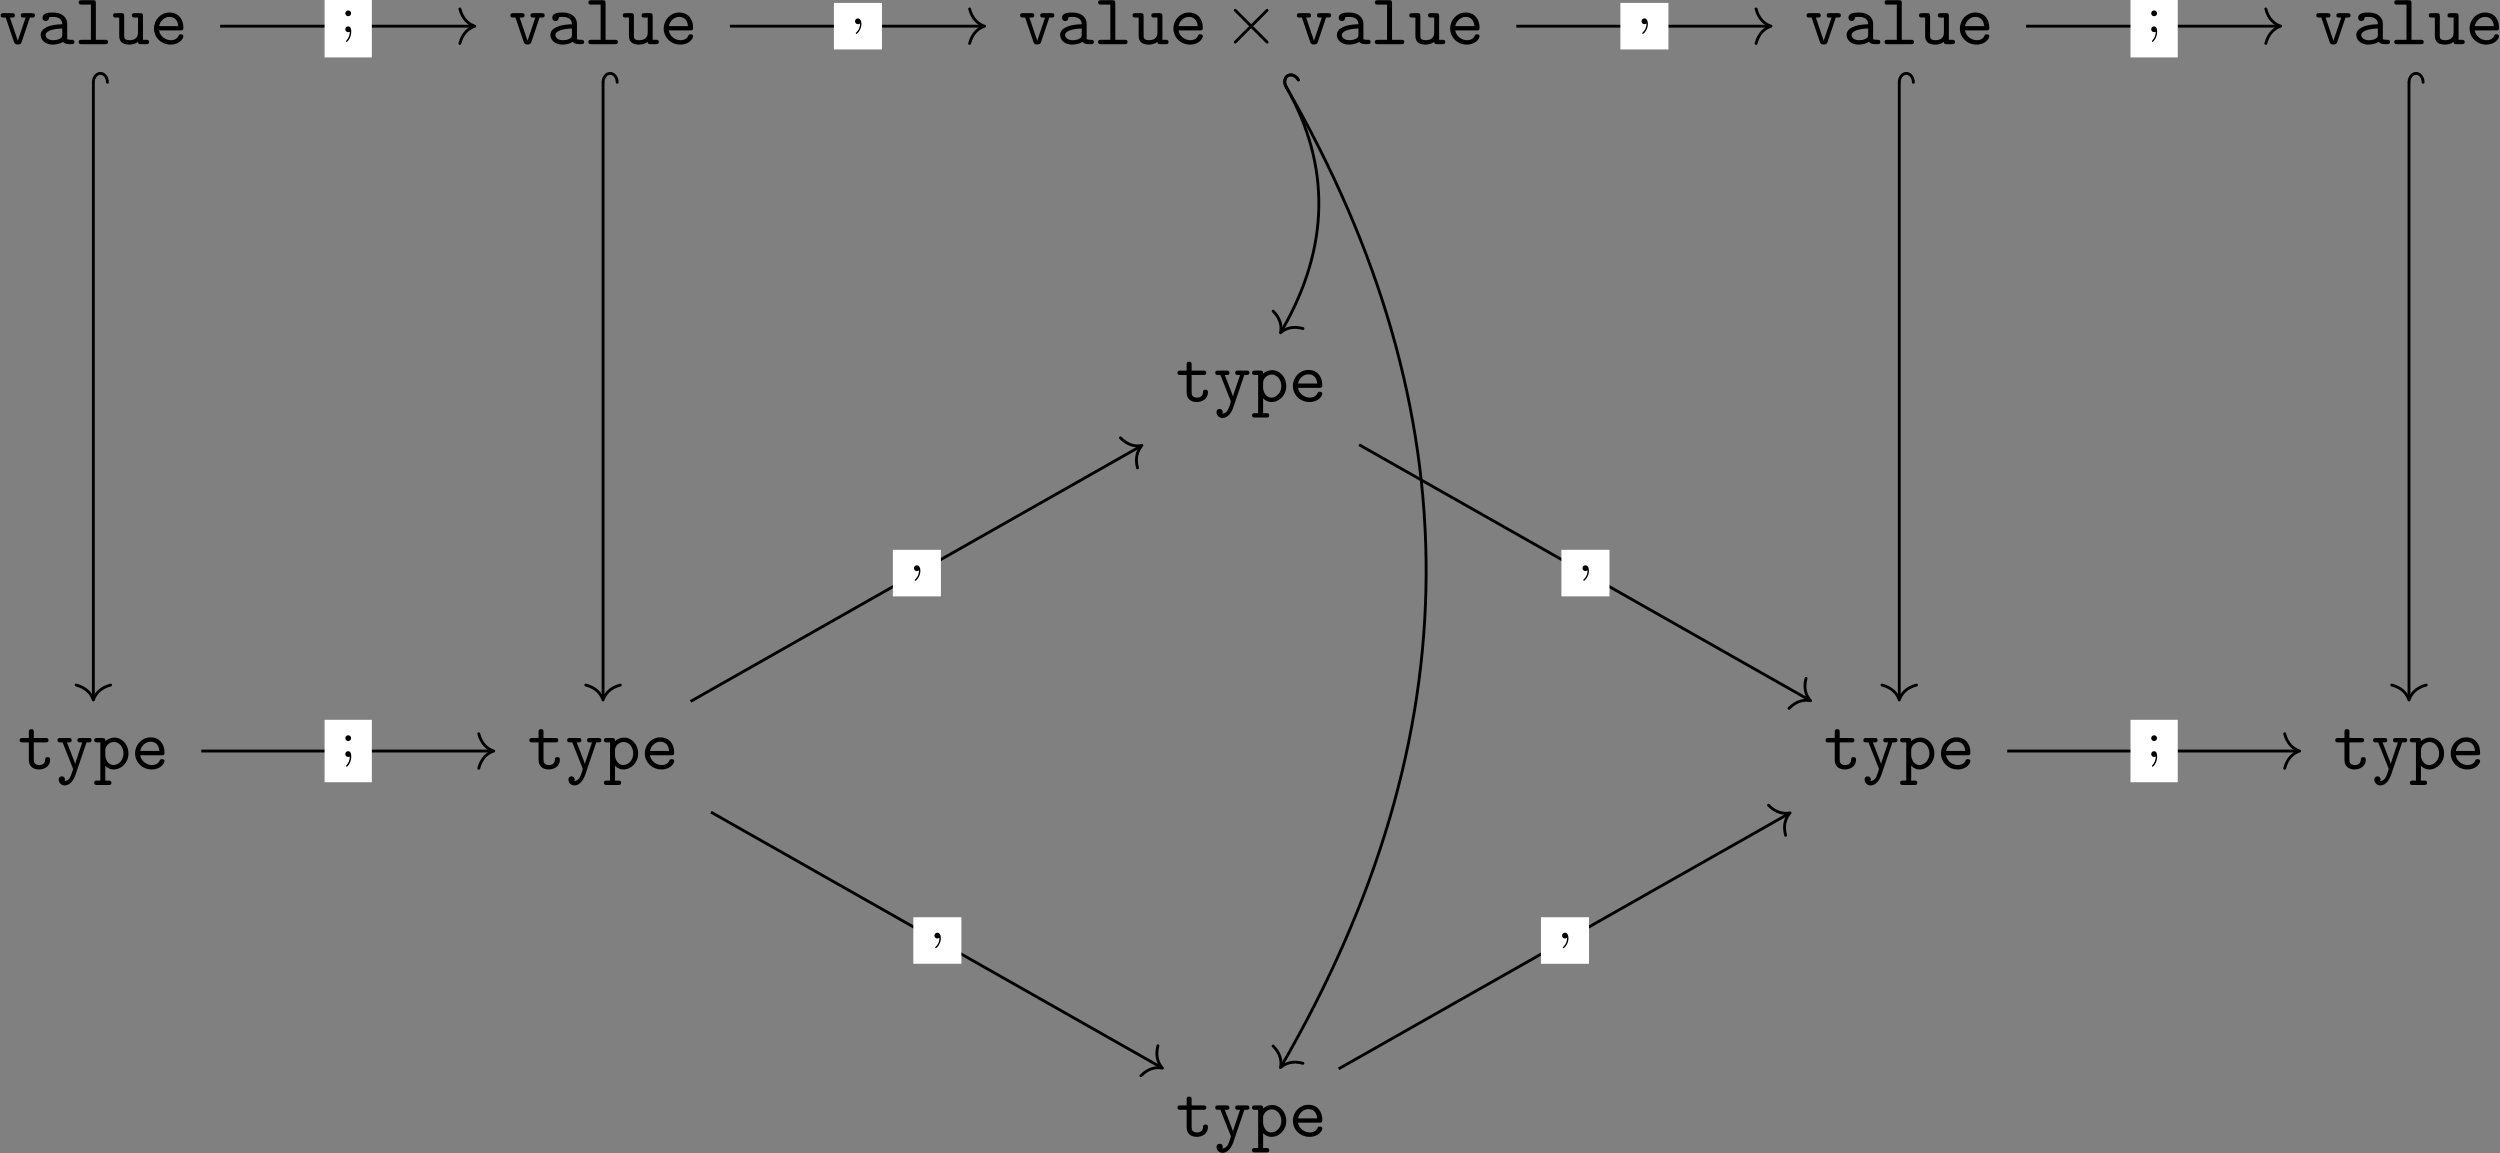 <?xml version="1.0" encoding="UTF-8"?>
<svg xmlns="http://www.w3.org/2000/svg" xmlns:xlink="http://www.w3.org/1999/xlink" width="2493pt" height="1150pt" viewBox="0 0 2493 1150" version="1.1"><rect x="0" y="0" width="2493" height="1150" fill="#808080" stroke="none"/><!--latexit:AAAMKHja1VZrbCPVFb7XA+yuw66d3QWWhYVh4w3QZHcdr5PYWWj3Tia2J4ntOH47
Duk8rscTz4t5xJmkkeYHQv0BQpUqobYSLUGVSoVoQaVPqT+qvoQqVHa3L6Gqoj/K
j/YX/yqkqtd2gF02tKWiVXtGlu+5955zvvOdM3euYKqK7USjV2GAuunmWw4Ea5EN
bNmKodcjvCW2FaKVIo5h1iKGsI5Fxz4K4ONfWQuHcsUF7GEJ7W16/eChkmUYjg+/
Eb5v6NYzo/c/8OAnxsbPnjs/efGhS+z8QmG5sfIIj1vrmum45YjuquqVw0dC4ZOR
aq54roM9u0H+94JUIqLK2/bzw0ePHb/t9jtO3OkHfMq/yb/Zv8U/4B/0D/nB5++6
+9Q999L3nR7xh/xb/SN+yB/2T/p3+af8e3y6JvA2VhUdl0VDNaySZki47CiOimum
hXlNUPGqxsu60lJE3iHpliTewSQtgRc7smW4ujTbM2zYhmuJuIQ3nRGwJ1eiE6HY
hXg5V1xOM81csb+xaPIiTkVp8oAw9A9fnppOJBuDNHRew7XBENvVPYPdxEwtV8z3
8w0HLoce/uSn6oQA27EUXfbDS8QBYvo8Z12HJ3iL/ZXn0GzPbqBcmQul0hnuPZ2A
QQ4ZCa6Dbf+of6d/bC38p6ZkiK6GdaePYGXSdFa3ectRRBXvBJuujQn0Di/jFTLs
QbVXt/uk7dBnyIxEtwyL/HSH7s9ea7HNa7btaQLZqfFO2/7gWm9yv7UV12klVrcV
3SRAdXEQqOWqtGPQjmdiWlIsQovqkQEvWgrBSott3uJFhzTndVEcpbN1VpR2gr1m
WswtPZv1jz+b92/zT1RyxRRBfbVYKocq1Vqd6EVlCxOyWimVl22i50i2I5ceGJQ1
HPZv9++oZA2dFw3CfnN1z8Nuc4aoa58m7LKK2GsW3vJ213qTgrgWPnoN6dKgDrvS
zL7zI5eYQazLcqit9PreUQgC9CPtLe9n7Of8u4nLjkrCsqQZdzszvU7TL8RTEzR5
gH+4V+9HM5x/b7+ywwdmztBtxzHtmfPnezyI0jlPEdsur9ttrJ+T8PmRXJyTJTkp
z8umvKWgGhIqiOnqSJVT3mZ2voEYmTGYNKpV5hErMixKd1NivVNAEqtn6ovZDEol
CnLU7XiTiXYqX7DKU6WK68UTYyjOL2XqCYbTqoteejFntBHS5qrzqOGUDYvLRteL
0S7bWKx6grmsF9fbomBPm1Z1bt0qeouT5ZJhaHrOS5xl22IXsYkax/GJdaaA8kJ3
eQGhhszk59BsrJguyHmG4Wx5zk3wFsfPbnZNhGyVMavmcoXbWK9MKIjNZutpbcHy
nOlKNJlR2KRab7NOpRxdX9rcFBlGKM/OCknEpLNcF81qqZipVOpuAVXznDiRTCnZ
6SWxMIfYqpJwuHgsnSzHYhfq7oXY1pac9LrLRaykH82n8PREVt8ca20tLESZqWhB
L2ilqtZNF6poKs8sWKjK1cYUxMc4ZGWUuFxUaghluumalWJTXC2FNtlohxGyaHqp
UUfx6HJqg51s1aZmMySnYFPAsqJvD2q5s0LeN1fTadLsD6u8JeNxy+j2tbYr49Vg
03G2N3jVxTt0k7fI2ookjdNtw+isvjthjdOnL56mJWyTt8jste4qPUrfaNjbtz2+
84GdN3i9Tq7302tk+yN7HjgepwWsS7SKW841Qfdb/DDsF/8Z8v0Mr2GrGaT/PRml
Px4Z4Oudfe/nJe1L3ccno/8ZQ0LmjbnsU6N/jQT3H/XPh1A0Sv/3ZT/sHznpfcn8
H+xM9/+yM4NNcpC8e7iSL+1Gdy187L3r1fuf9uc21mbAQTAMToIIeBDEwDTgwCIo
gCLogh3wGHgCPA2eAV8DXwcvgBfBN8HL4Fvg2+C74Pvgx+Cn4OfgVfAL8Br4JbgM
roJfg9+CN8Fb4C/gbfAOPASPQBqOwTi8CBHMwTKswjp8BCrQgltwBz4OPwufhE/D
L8Avwi/Dl+Ar8IfwJ/A1+Ab8PfwDfDPwauD1wJXArwK/Cfwu8Ebgj4E/B94OvEMF
qCHqMBWihqkT1CkqQt1PjVNJ6iEKURWqTulUl/oM9Rj1JPUU9XnqS9Qz1FepF6gX
qVeo71Dfo34Q/Gvwb0PHB9eSANy74m6C62ToxN8BKDFvig==-->
<defs>
<g>
<symbol overflow="visible" id="glyph0-0">
<path style="stroke:none;" d=""/>
</symbol>
<symbol overflow="visible" id="glyph0-1">
<path style="stroke:none;" d="M 30.844 -26.547 L 33 -26.547 C 34.078 -26.547 35.875 -26.547 35.875 -28.688 C 35.875 -30.922 34.141 -30.922 33 -30.922 L 24.609 -30.922 C 23.531 -30.922 21.734 -30.922 21.734 -28.766 C 21.734 -26.547 23.453 -26.547 24.609 -26.547 L 26.609 -26.547 L 18.797 -3.438 L 10.969 -26.547 L 12.984 -26.547 C 14.062 -26.547 15.859 -26.547 15.859 -28.688 C 15.859 -30.922 14.125 -30.922 12.984 -30.922 L 4.594 -30.922 C 3.438 -30.922 1.719 -30.922 1.719 -28.688 C 1.719 -26.547 3.516 -26.547 4.594 -26.547 L 6.75 -26.547 L 15 -2.156 C 15.859 0.281 17.281 0.281 18.797 0.281 C 20.156 0.281 21.812 0.281 22.594 -2.078 Z M 30.844 -26.547 "/>
</symbol>
<symbol overflow="visible" id="glyph0-2">
<path style="stroke:none;" d="M 26.25 -2.297 C 27.828 -0.078 31.281 0 34 0 C 36.016 0 37.594 0 37.594 -2.219 C 37.594 -4.375 35.797 -4.375 34.719 -4.375 C 31.703 -4.375 30.984 -4.734 30.422 -4.953 L 30.422 -20.438 C 30.422 -25.531 26.547 -31.562 16.219 -31.562 C 13.125 -31.562 5.812 -31.562 5.812 -26.328 C 5.812 -24.172 7.312 -23.031 9.031 -23.031 C 10.109 -23.031 12.125 -23.672 12.188 -26.328 C 12.188 -26.906 12.266 -26.969 13.703 -27.109 C 14.703 -27.188 15.641 -27.188 16.281 -27.188 C 21.734 -27.188 25.469 -24.969 25.469 -19.875 C 12.766 -19.656 3.953 -16.062 3.953 -9.188 C 3.953 -4.234 8.469 0.438 15.781 0.438 C 18.438 0.438 22.891 -0.078 26.25 -2.297 Z M 25.469 -15.641 L 25.469 -9.609 C 25.469 -7.969 25.469 -6.453 22.672 -5.172 C 20.078 -3.953 16.859 -3.953 16.281 -3.953 C 11.844 -3.953 8.891 -6.391 8.891 -9.188 C 8.891 -12.703 15.062 -15.344 25.469 -15.641 Z M 25.469 -15.641 "/>
</symbol>
<symbol overflow="visible" id="glyph0-3">
<path style="stroke:none;" d="M 21.312 -40.891 C 21.312 -43.109 20.875 -43.828 18.438 -43.828 L 7.109 -43.828 C 5.953 -43.828 4.156 -43.828 4.156 -41.609 C 4.156 -39.453 6.031 -39.453 7.031 -39.453 L 16.359 -39.453 L 16.359 -4.375 L 7.109 -4.375 C 5.953 -4.375 4.156 -4.375 4.156 -2.156 C 4.156 0 6.031 0 7.031 0 L 30.625 0 C 31.703 0 33.5 0 33.5 -2.156 C 33.5 -4.375 31.781 -4.375 30.625 -4.375 L 21.312 -4.375 Z M 21.312 -40.891 "/>
</symbol>
<symbol overflow="visible" id="glyph0-4">
<path style="stroke:none;" d="M 25.688 -2.297 C 25.75 0 27.266 0 28.547 0 L 33.781 0 C 34.938 0 36.734 0 36.734 -2.219 C 36.734 -4.375 34.859 -4.375 33.859 -4.375 L 30.625 -4.375 L 30.625 -27.969 C 30.625 -30.203 30.203 -30.922 27.766 -30.922 L 22.531 -30.922 C 21.375 -30.922 19.578 -30.922 19.578 -28.688 C 19.578 -26.547 21.453 -26.547 22.453 -26.547 L 25.688 -26.547 L 25.688 -11.266 C 25.688 -4.812 19.875 -3.953 17.578 -3.953 C 11.906 -3.953 11.906 -6.312 11.906 -8.609 L 11.906 -27.969 C 11.906 -30.203 11.484 -30.922 9.031 -30.922 L 3.797 -30.922 C 2.656 -30.922 0.859 -30.922 0.859 -28.688 C 0.859 -26.547 2.719 -26.547 3.734 -26.547 L 6.953 -26.547 L 6.953 -8.172 C 6.953 -1.297 11.906 0.438 17.141 0.438 C 20.078 0.438 23.031 -0.281 25.688 -2.297 Z M 25.688 -2.297 "/>
</symbol>
<symbol overflow="visible" id="glyph0-5">
<path style="stroke:none;" d="M 30.422 -13.703 C 31.922 -13.703 33.281 -13.703 33.281 -16.359 C 33.281 -24.531 28.688 -31.562 19.375 -31.562 C 10.828 -31.562 3.953 -24.391 3.953 -15.562 C 3.953 -6.812 11.188 0.438 20.438 0.438 C 29.906 0.438 33.281 -6.031 33.281 -7.812 C 33.281 -9.828 31.203 -9.828 30.781 -9.828 C 29.484 -9.828 28.906 -9.609 28.406 -8.25 C 26.828 -4.594 22.953 -3.953 20.953 -3.953 C 15.562 -3.953 10.188 -7.531 9.031 -13.703 Z M 9.109 -18 C 10.109 -23.234 14.344 -27.188 19.375 -27.188 C 23.094 -27.188 27.547 -25.391 28.188 -18 Z M 9.109 -18 "/>
</symbol>
<symbol overflow="visible" id="glyph0-6">
<path style="stroke:none;" d="M 15.922 -26.547 L 27.688 -26.547 C 28.766 -26.547 30.562 -26.547 30.562 -28.688 C 30.562 -30.922 28.844 -30.922 27.688 -30.922 L 15.922 -30.922 L 15.922 -36.797 C 15.922 -38.156 15.922 -39.734 13.484 -39.734 C 10.969 -39.734 10.969 -38.234 10.969 -36.797 L 10.969 -30.922 L 4.734 -30.922 C 3.594 -30.922 1.797 -30.922 1.797 -28.688 C 1.797 -26.547 3.594 -26.547 4.656 -26.547 L 10.969 -26.547 L 10.969 -9.031 C 10.969 -2.156 15.859 0.438 21.094 0.438 C 26.391 0.438 32.203 -2.656 32.203 -9.031 C 32.203 -10.328 32.203 -11.844 29.703 -11.844 C 27.328 -11.844 27.266 -10.328 27.266 -9.109 C 27.188 -4.656 23.094 -3.953 21.453 -3.953 C 15.922 -3.953 15.922 -7.672 15.922 -9.469 Z M 15.922 -26.547 "/>
</symbol>
<symbol overflow="visible" id="glyph0-7">
<path style="stroke:none;" d="M 30.844 -26.547 L 33 -26.547 C 34.078 -26.547 35.875 -26.547 35.875 -28.688 C 35.875 -30.922 34.141 -30.922 33 -30.922 L 24.609 -30.922 C 23.531 -30.922 21.734 -30.922 21.734 -28.766 C 21.734 -26.547 23.453 -26.547 24.609 -26.547 L 26.609 -26.547 L 21.453 -11.266 C 20.516 -8.609 20.078 -7.312 19.578 -5.094 L 19.516 -5.094 C 19.156 -6.453 18.5 -7.969 18 -9.328 L 11.328 -26.547 L 13.125 -26.547 C 14.203 -26.547 16 -26.547 16 -28.688 C 16 -30.922 14.281 -30.922 13.125 -30.922 L 4.734 -30.922 C 3.594 -30.922 1.859 -30.922 1.859 -28.688 C 1.859 -26.547 3.656 -26.547 4.734 -26.547 L 6.953 -26.547 L 17.141 -0.938 C 17.438 -0.219 17.438 -0.078 17.438 0 C 17.438 0.141 15.641 6.031 14.703 7.812 C 12.625 11.766 10.047 11.906 8.969 11.984 C 8.969 11.906 9.328 11.328 9.328 10.406 C 9.328 8.609 8.031 7.312 6.234 7.312 C 4.297 7.312 3.078 8.609 3.078 10.469 C 3.078 13.484 5.531 16.359 9.031 16.359 C 16.219 16.359 19.438 6.891 19.734 6.094 Z M 30.844 -26.547 "/>
</symbol>
<symbol overflow="visible" id="glyph0-8">
<path style="stroke:none;" d="M 11.906 -18.938 C 11.906 -23.172 16.062 -26.969 20.594 -26.969 C 25.891 -26.969 30.062 -21.734 30.062 -15.5 C 30.062 -8.609 25.031 -3.953 20.016 -3.953 C 14.422 -3.953 11.906 -10.266 11.906 -13.703 Z M 11.906 -3.234 C 14.844 -0.219 17.938 0.438 20.234 0.438 C 28.047 0.438 35 -6.391 35 -15.5 C 35 -24.312 28.625 -31.344 21.016 -31.344 C 17.578 -31.344 14.344 -30.062 11.906 -27.828 C 11.906 -29.906 11.766 -30.922 9.031 -30.922 L 3.797 -30.922 C 2.656 -30.922 0.859 -30.922 0.859 -28.688 C 0.859 -26.547 2.719 -26.547 3.734 -26.547 L 6.953 -26.547 L 6.953 11.547 L 3.797 11.547 C 2.656 11.547 0.859 11.547 0.859 13.766 C 0.859 15.922 2.719 15.922 3.734 15.922 L 15.141 15.922 C 16.141 15.922 18 15.922 18 13.766 C 18 11.547 16.219 11.547 15.062 11.547 L 11.906 11.547 Z M 11.906 -3.234 "/>
</symbol>
<symbol overflow="visible" id="glyph1-0">
<path style="stroke:none;" d=""/>
</symbol>
<symbol overflow="visible" id="glyph1-1">
<path style="stroke:none;" d="M 27.906 -19.938 L 13.562 -34.219 C 12.703 -35.078 12.547 -35.219 11.984 -35.219 C 11.266 -35.219 10.547 -34.578 10.547 -33.781 C 10.547 -33.281 10.688 -33.141 11.484 -32.359 L 25.828 -17.938 L 11.484 -3.516 C 10.688 -2.719 10.547 -2.578 10.547 -2.078 C 10.547 -1.297 11.266 -0.641 11.984 -0.641 C 12.547 -0.641 12.703 -0.797 13.562 -1.656 L 27.828 -15.922 L 42.688 -1.078 C 42.828 -1 43.328 -0.641 43.766 -0.641 C 44.625 -0.641 45.188 -1.297 45.188 -2.078 C 45.188 -2.219 45.188 -2.516 44.984 -2.875 C 44.906 -3.016 33.5 -14.281 29.906 -17.938 L 43.047 -31.062 C 43.406 -31.484 44.469 -32.422 44.828 -32.859 C 44.906 -33 45.188 -33.281 45.188 -33.781 C 45.188 -34.578 44.625 -35.219 43.766 -35.219 C 43.188 -35.219 42.891 -34.938 42.109 -34.141 Z M 27.906 -19.938 "/>
</symbol>
<symbol overflow="visible" id="glyph2-0">
<path style="stroke:none;" d=""/>
</symbol>
<symbol overflow="visible" id="glyph2-1">
<path style="stroke:none;" d="M 11 -18.734 C 11 -20.484 9.594 -21.641 8.141 -21.641 C 6.375 -21.641 5.219 -20.234 5.219 -18.781 C 5.219 -17.031 6.625 -15.875 8.078 -15.875 C 9.844 -15.875 11 -17.281 11 -18.734 Z M 9.75 -0.453 C 9.688 3.109 8.484 5.922 6.281 8.391 C 5.969 8.688 5.922 8.781 5.922 8.984 C 5.922 9.297 6.281 9.75 6.625 9.75 C 7.281 9.75 11.156 5.672 11.156 -0.406 C 11.156 -2.109 10.891 -5.781 8.078 -5.781 C 6.172 -5.781 5.219 -4.266 5.219 -2.906 C 5.219 -1.5 6.125 0 8.141 0 C 8.984 0 9.547 -0.344 9.75 -0.453 Z M 9.75 -0.453 "/>
</symbol>
<symbol overflow="visible" id="glyph3-0">
<path style="stroke:none;" d=""/>
</symbol>
<symbol overflow="visible" id="glyph3-1">
<path style="stroke:none;" d="M 10.594 -0.797 C 10.594 1.953 10.094 5.172 6.672 8.391 C 6.484 8.594 6.328 8.734 6.328 8.984 C 6.328 9.344 6.734 9.688 7.031 9.688 C 7.734 9.688 12 5.672 12 -0.297 C 12 -3.422 10.797 -5.781 8.484 -5.781 C 6.828 -5.781 5.625 -4.469 5.625 -2.906 C 5.625 -1.312 6.781 0 8.531 0 C 9.75 0 10.547 -0.797 10.594 -0.797 Z M 10.594 -0.797 "/>
</symbol>
</g>
</defs>
<g id="surface1">
<g style="fill:rgb(0%,0%,0%);fill-opacity:1;">
  <use xlink:href="#glyph0-1" x="-1.042" y="44.049"/>
  <use xlink:href="#glyph0-2" x="36.617" y="44.049"/>
  <use xlink:href="#glyph0-3" x="74.276" y="44.049"/>
  <use xlink:href="#glyph0-4" x="111.934" y="44.049"/>
  <use xlink:href="#glyph0-5" x="149.593" y="44.049"/>
</g>
<g style="fill:rgb(0%,0%,0%);fill-opacity:1;">
  <use xlink:href="#glyph0-1" x="507.25" y="44.049"/>
  <use xlink:href="#glyph0-2" x="544.908" y="44.049"/>
  <use xlink:href="#glyph0-3" x="582.567" y="44.049"/>
  <use xlink:href="#glyph0-4" x="620.225" y="44.049"/>
  <use xlink:href="#glyph0-5" x="657.884" y="44.049"/>
</g>
<g style="fill:rgb(0%,0%,0%);fill-opacity:1;">
  <use xlink:href="#glyph0-1" x="1015.541" y="44.049"/>
  <use xlink:href="#glyph0-2" x="1053.199" y="44.049"/>
  <use xlink:href="#glyph0-3" x="1090.858" y="44.049"/>
  <use xlink:href="#glyph0-4" x="1128.517" y="44.049"/>
  <use xlink:href="#glyph0-5" x="1166.175" y="44.049"/>
</g>
<g style="fill:rgb(0%,0%,0%);fill-opacity:1;">
  <use xlink:href="#glyph1-1" x="1219.776" y="44.049"/>
</g>
<g style="fill:rgb(0%,0%,0%);fill-opacity:1;">
  <use xlink:href="#glyph0-1" x="1291.502" y="44.049"/>
  <use xlink:href="#glyph0-2" x="1329.161" y="44.049"/>
  <use xlink:href="#glyph0-3" x="1366.82" y="44.049"/>
  <use xlink:href="#glyph0-4" x="1404.478" y="44.049"/>
  <use xlink:href="#glyph0-5" x="1442.137" y="44.049"/>
</g>
<g style="fill:rgb(0%,0%,0%);fill-opacity:1;">
  <use xlink:href="#glyph0-1" x="1799.801" y="44.049"/>
  <use xlink:href="#glyph0-2" x="1837.459" y="44.049"/>
  <use xlink:href="#glyph0-3" x="1875.118" y="44.049"/>
  <use xlink:href="#glyph0-4" x="1912.777" y="44.049"/>
  <use xlink:href="#glyph0-5" x="1950.435" y="44.049"/>
</g>
<g style="fill:rgb(0%,0%,0%);fill-opacity:1;">
  <use xlink:href="#glyph0-1" x="2308.092" y="44.049"/>
  <use xlink:href="#glyph0-2" x="2345.751" y="44.049"/>
  <use xlink:href="#glyph0-3" x="2383.409" y="44.049"/>
  <use xlink:href="#glyph0-4" x="2421.068" y="44.049"/>
  <use xlink:href="#glyph0-5" x="2458.727" y="44.049"/>
</g>
<g style="fill:rgb(0%,0%,0%);fill-opacity:1;">
  <use xlink:href="#glyph0-6" x="1172.35" y="400.471"/>
  <use xlink:href="#glyph0-7" x="1210.008" y="400.471"/>
  <use xlink:href="#glyph0-8" x="1247.667" y="400.471"/>
  <use xlink:href="#glyph0-5" x="1285.325" y="400.471"/>
</g>
<g style="fill:rgb(0%,0%,0%);fill-opacity:1;">
  <use xlink:href="#glyph0-6" x="17.786" y="766.857"/>
  <use xlink:href="#glyph0-7" x="55.445" y="766.857"/>
  <use xlink:href="#glyph0-8" x="93.104" y="766.857"/>
  <use xlink:href="#glyph0-5" x="130.762" y="766.857"/>
</g>
<g style="fill:rgb(0%,0%,0%);fill-opacity:1;">
  <use xlink:href="#glyph0-6" x="526.078" y="766.857"/>
  <use xlink:href="#glyph0-7" x="563.736" y="766.857"/>
  <use xlink:href="#glyph0-8" x="601.395" y="766.857"/>
  <use xlink:href="#glyph0-5" x="639.053" y="766.857"/>
</g>
<g style="fill:rgb(0%,0%,0%);fill-opacity:1;">
  <use xlink:href="#glyph0-6" x="1818.629" y="766.857"/>
  <use xlink:href="#glyph0-7" x="1856.287" y="766.857"/>
  <use xlink:href="#glyph0-8" x="1893.946" y="766.857"/>
  <use xlink:href="#glyph0-5" x="1931.605" y="766.857"/>
</g>
<g style="fill:rgb(0%,0%,0%);fill-opacity:1;">
  <use xlink:href="#glyph0-6" x="2326.92" y="766.857"/>
  <use xlink:href="#glyph0-7" x="2364.579" y="766.857"/>
  <use xlink:href="#glyph0-8" x="2402.237" y="766.857"/>
  <use xlink:href="#glyph0-5" x="2439.896" y="766.857"/>
</g>
<g style="fill:rgb(0%,0%,0%);fill-opacity:1;">
  <use xlink:href="#glyph0-6" x="1172.357" y="1133.244"/>
  <use xlink:href="#glyph0-7" x="1210.015" y="1133.244"/>
  <use xlink:href="#glyph0-8" x="1247.674" y="1133.244"/>
  <use xlink:href="#glyph0-5" x="1285.333" y="1133.244"/>
</g>
<path style="fill:none;stroke-width:0.398;stroke-linecap:butt;stroke-linejoin:miter;stroke:rgb(0%,0%,0%);stroke-opacity:1;stroke-miterlimit:10;" d="M -160.359 68.422 L -160.359 -16.93 " transform="matrix(7.2,0,0,-7.2,1247.669,574.696)"/>
<path style="fill:none;stroke-width:0.398;stroke-linecap:round;stroke-linejoin:miter;stroke:rgb(0%,0%,0%);stroke-opacity:1;stroke-miterlimit:10;" d="M -0 1.952 C 0.682 1.952 1.235 1.516 1.235 0.976 C 1.235 0.437 0.682 -0 -0 -0 " transform="matrix(0,-7.2,7.2,0,93.087,82.057)"/>
<path style="fill:none;stroke-width:0.398;stroke-linecap:round;stroke-linejoin:round;stroke:rgb(0%,0%,0%);stroke-opacity:1;stroke-miterlimit:10;" d="M -2.072 2.391 C -1.694 0.956 -0.85 0.279 0 -0 C -0.85 -0.279 -1.694 -0.956 -2.072 -2.391 " transform="matrix(0,7.2,7.2,0,93.087,698.027)"/>
<path style="fill:none;stroke-width:0.398;stroke-linecap:butt;stroke-linejoin:miter;stroke:rgb(0%,0%,0%);stroke-opacity:1;stroke-miterlimit:10;" d="M -142.794 76.193 L -107.725 76.193 " transform="matrix(7.2,0,0,-7.2,1247.669,574.696)"/>
<path style="fill:none;stroke-width:0.398;stroke-linecap:round;stroke-linejoin:round;stroke:rgb(0%,0%,0%);stroke-opacity:1;stroke-miterlimit:10;" d="M -2.072 2.391 C -1.693 0.956 -0.85 0.279 -0 -0 C -0.85 -0.279 -1.693 -0.957 -2.072 -2.391 " transform="matrix(7.2,0,0,-7.2,473.485,26.109)"/>
<path style=" stroke:none;fill-rule:nonzero;fill:rgb(100%,100%,100%);fill-opacity:1;" d="M 323.676 57.242 L 370.797 57.242 L 370.797 -5.023 L 323.676 -5.023 Z M 323.676 57.242 "/>
<g style="fill:rgb(0%,0%,0%);fill-opacity:1;">
  <use xlink:href="#glyph2-1" x="339.13" y="32.047"/>
</g>
<path style="fill:none;stroke-width:0.398;stroke-linecap:butt;stroke-linejoin:miter;stroke:rgb(0%,0%,0%);stroke-opacity:1;stroke-miterlimit:10;" d="M -72.197 76.193 L -37.127 76.193 " transform="matrix(7.2,0,0,-7.2,1247.669,574.696)"/>
<path style="fill:none;stroke-width:0.398;stroke-linecap:round;stroke-linejoin:round;stroke:rgb(0%,0%,0%);stroke-opacity:1;stroke-miterlimit:10;" d="M -2.072 2.391 C -1.694 0.956 -0.85 0.279 0 -0 C -0.85 -0.279 -1.694 -0.957 -2.072 -2.391 " transform="matrix(7.2,0,0,-7.2,981.785,26.109)"/>
<path style=" stroke:none;fill-rule:nonzero;fill:rgb(100%,100%,100%);fill-opacity:1;" d="M 831.574 49.32 L 879.496 49.32 L 879.496 2.895 L 831.574 2.895 Z M 831.574 49.32 "/>
<g style="fill:rgb(0%,0%,0%);fill-opacity:1;">
  <use xlink:href="#glyph3-1" x="847.025" y="24.127"/>
</g>
<path style="fill:none;stroke-width:0.398;stroke-linecap:butt;stroke-linejoin:miter;stroke:rgb(0%,0%,0%);stroke-opacity:1;stroke-miterlimit:10;" d="M -89.761 68.422 L -89.761 -16.93 " transform="matrix(7.2,0,0,-7.2,1247.669,574.696)"/>
<path style="fill:none;stroke-width:0.398;stroke-linecap:round;stroke-linejoin:miter;stroke:rgb(0%,0%,0%);stroke-opacity:1;stroke-miterlimit:10;" d="M -0 1.953 C 0.682 1.953 1.235 1.515 1.235 0.976 C 1.235 0.437 0.682 0 -0 0 " transform="matrix(0,-7.2,7.2,0,601.386,82.057)"/>
<path style="fill:none;stroke-width:0.398;stroke-linecap:round;stroke-linejoin:round;stroke:rgb(0%,0%,0%);stroke-opacity:1;stroke-miterlimit:10;" d="M -2.072 2.391 C -1.694 0.957 -0.85 0.279 0 0 C -0.85 -0.279 -1.694 -0.956 -2.072 -2.391 " transform="matrix(0,7.2,7.2,0,601.386,698.027)"/>
<path style="fill:none;stroke-width:0.398;stroke-linecap:butt;stroke-linejoin:miter;stroke:rgb(0%,0%,0%);stroke-opacity:1;stroke-miterlimit:10;" d="M 36.729 76.193 L 71.798 76.193 " transform="matrix(7.2,0,0,-7.2,1247.669,574.696)"/>
<path style="fill:none;stroke-width:0.398;stroke-linecap:round;stroke-linejoin:round;stroke:rgb(0%,0%,0%);stroke-opacity:1;stroke-miterlimit:10;" d="M -2.072 2.391 C -1.694 0.956 -0.85 0.279 0 -0 C -0.85 -0.279 -1.694 -0.957 -2.072 -2.391 " transform="matrix(7.2,0,0,-7.2,1766.05,26.109)"/>
<path style=" stroke:none;fill-rule:nonzero;fill:rgb(100%,100%,100%);fill-opacity:1;" d="M 1615.84 49.32 L 1663.762 49.32 L 1663.762 2.895 L 1615.84 2.895 Z M 1615.84 49.32 "/>
<g style="fill:rgb(0%,0%,0%);fill-opacity:1;">
  <use xlink:href="#glyph3-1" x="1631.278" y="24.127"/>
</g>
<path style="fill:none;stroke-width:0.398;stroke-linecap:butt;stroke-linejoin:miter;stroke:rgb(0%,0%,0%);stroke-opacity:1;stroke-miterlimit:10;" d="M 4.846 67.781 C 11.019 56.968 10.964 45.55 4.164 33.903 " transform="matrix(7.2,0,0,-7.2,1247.669,574.696)"/>
<path style="fill:none;stroke-width:0.398;stroke-linecap:round;stroke-linejoin:miter;stroke:rgb(0%,0%,0%);stroke-opacity:1;stroke-miterlimit:10;" d="M -0 1.953 C 0.682 1.952 1.235 1.515 1.235 0.976 C 1.236 0.437 0.682 0 0 -0 " transform="matrix(-3.57,-6.252,6.252,-3.57,1282.56,86.676)"/>
<path style="fill:none;stroke-width:0.398;stroke-linecap:round;stroke-linejoin:round;stroke:rgb(0%,0%,0%);stroke-opacity:1;stroke-miterlimit:10;" d="M -2.072 2.391 C -1.694 0.956 -0.85 0.279 -0 -0 C -0.85 -0.279 -1.694 -0.956 -2.072 -2.391 " transform="matrix(-3.63,6.218,6.218,3.63,1276.931,331.834)"/>
<path style="fill:none;stroke-width:0.398;stroke-linecap:butt;stroke-linejoin:miter;stroke:rgb(0%,0%,0%);stroke-opacity:1;stroke-miterlimit:10;" d="M 4.85 67.783 C 30.837 22.644 30.781 -21.899 4.163 -67.871 " transform="matrix(7.2,0,0,-7.2,1247.669,574.696)"/>
<path style="fill:none;stroke-width:0.398;stroke-linecap:round;stroke-linejoin:miter;stroke:rgb(0%,0%,0%);stroke-opacity:1;stroke-miterlimit:10;" d="M -0 1.953 C 0.682 1.952 1.235 1.516 1.235 0.976 C 1.235 0.437 0.683 -0 0 0 " transform="matrix(-3.592,-6.24,6.24,-3.592,1282.589,86.657)"/>
<path style="fill:none;stroke-width:0.398;stroke-linecap:round;stroke-linejoin:round;stroke:rgb(0%,0%,0%);stroke-opacity:1;stroke-miterlimit:10;" d="M -2.072 2.391 C -1.694 0.956 -0.85 0.279 0 -0 C -0.85 -0.279 -1.694 -0.956 -2.072 -2.391 " transform="matrix(-3.608,6.231,6.231,3.608,1276.923,1064.609)"/>
<path style="fill:none;stroke-width:0.398;stroke-linecap:butt;stroke-linejoin:miter;stroke:rgb(0%,0%,0%);stroke-opacity:1;stroke-miterlimit:10;" d="M 107.326 76.193 L 142.395 76.193 " transform="matrix(7.2,0,0,-7.2,1247.669,574.696)"/>
<path style="fill:none;stroke-width:0.398;stroke-linecap:round;stroke-linejoin:round;stroke:rgb(0%,0%,0%);stroke-opacity:1;stroke-miterlimit:10;" d="M -2.072 2.391 C -1.694 0.956 -0.85 0.279 0 -0 C -0.85 -0.279 -1.694 -0.957 -2.072 -2.391 " transform="matrix(7.2,0,0,-7.2,2274.35,26.109)"/>
<path style=" stroke:none;fill-rule:nonzero;fill:rgb(100%,100%,100%);fill-opacity:1;" d="M 2124.539 57.242 L 2171.664 57.242 L 2171.664 -5.023 L 2124.539 -5.023 Z M 2124.539 57.242 "/>
<g style="fill:rgb(0%,0%,0%);fill-opacity:1;">
  <use xlink:href="#glyph2-1" x="2139.972" y="32.047"/>
</g>
<path style="fill:none;stroke-width:0.398;stroke-linecap:butt;stroke-linejoin:miter;stroke:rgb(0%,0%,0%);stroke-opacity:1;stroke-miterlimit:10;" d="M 89.762 68.422 L 89.762 -16.93 " transform="matrix(7.2,0,0,-7.2,1247.669,574.696)"/>
<path style="fill:none;stroke-width:0.398;stroke-linecap:round;stroke-linejoin:miter;stroke:rgb(0%,0%,0%);stroke-opacity:1;stroke-miterlimit:10;" d="M -0 1.952 C 0.682 1.952 1.235 1.516 1.235 0.976 C 1.235 0.437 0.682 -0 -0 -0 " transform="matrix(0,-7.2,7.2,0,1893.951,82.057)"/>
<path style="fill:none;stroke-width:0.398;stroke-linecap:round;stroke-linejoin:round;stroke:rgb(0%,0%,0%);stroke-opacity:1;stroke-miterlimit:10;" d="M -2.072 2.391 C -1.694 0.956 -0.85 0.279 0 -0 C -0.85 -0.279 -1.694 -0.956 -2.072 -2.391 " transform="matrix(0,7.2,7.2,0,1893.951,698.027)"/>
<path style="fill:none;stroke-width:0.398;stroke-linecap:butt;stroke-linejoin:miter;stroke:rgb(0%,0%,0%);stroke-opacity:1;stroke-miterlimit:10;" d="M 160.358 68.422 L 160.358 -16.93 " transform="matrix(7.2,0,0,-7.2,1247.669,574.696)"/>
<path style="fill:none;stroke-width:0.398;stroke-linecap:round;stroke-linejoin:miter;stroke:rgb(0%,0%,0%);stroke-opacity:1;stroke-miterlimit:10;" d="M -0 1.952 C 0.682 1.952 1.235 1.516 1.235 0.976 C 1.235 0.437 0.682 -0 -0 -0 " transform="matrix(0,-7.2,7.2,0,2402.251,82.057)"/>
<path style="fill:none;stroke-width:0.398;stroke-linecap:round;stroke-linejoin:round;stroke:rgb(0%,0%,0%);stroke-opacity:1;stroke-miterlimit:10;" d="M -2.072 2.391 C -1.694 0.956 -0.85 0.279 0 -0 C -0.85 -0.279 -1.694 -0.956 -2.072 -2.391 " transform="matrix(0,7.2,7.2,0,2402.251,698.027)"/>
<path style="fill:none;stroke-width:0.398;stroke-linecap:butt;stroke-linejoin:miter;stroke:rgb(0%,0%,0%);stroke-opacity:1;stroke-miterlimit:10;" d="M 14.949 18.223 L 77.297 -17.132 " transform="matrix(7.2,0,0,-7.2,1247.669,574.696)"/>
<path style="fill:none;stroke-width:0.398;stroke-linecap:round;stroke-linejoin:round;stroke:rgb(0%,0%,0%);stroke-opacity:1;stroke-miterlimit:10;" d="M -2.072 2.391 C -1.694 0.956 -0.85 0.279 0 0 C -0.85 -0.279 -1.693 -0.957 -2.072 -2.391 " transform="matrix(6.263,3.551,3.551,-6.263,1805.46,698.754)"/>
<path style=" stroke:none;fill-rule:nonzero;fill:rgb(100%,100%,100%);fill-opacity:1;" d="M 1557.047 594.688 L 1604.969 594.688 L 1604.969 548.262 L 1557.047 548.262 Z M 1557.047 594.688 "/>
<g style="fill:rgb(0%,0%,0%);fill-opacity:1;">
  <use xlink:href="#glyph3-1" x="1572.482" y="569.484"/>
</g>
<path style="fill:none;stroke-width:0.398;stroke-linecap:butt;stroke-linejoin:miter;stroke:rgb(0%,0%,0%);stroke-opacity:1;stroke-miterlimit:10;" d="M -145.409 -24.199 L -105.11 -24.199 " transform="matrix(7.2,0,0,-7.2,1247.669,574.696)"/>
<path style="fill:none;stroke-width:0.398;stroke-linecap:round;stroke-linejoin:round;stroke:rgb(0%,0%,0%);stroke-opacity:1;stroke-miterlimit:10;" d="M -2.072 2.391 C -1.694 0.956 -0.85 0.279 0 -0 C -0.85 -0.279 -1.694 -0.956 -2.072 -2.391 " transform="matrix(7.2,0,0,-7.2,492.315,748.924)"/>
<path style=" stroke:none;fill-rule:nonzero;fill:rgb(100%,100%,100%);fill-opacity:1;" d="M 323.676 780.059 L 370.797 780.059 L 370.797 717.789 L 323.676 717.789 Z M 323.676 780.059 "/>
<g style="fill:rgb(0%,0%,0%);fill-opacity:1;">
  <use xlink:href="#glyph2-1" x="339.13" y="754.855"/>
</g>
<path style="fill:none;stroke-width:0.398;stroke-linecap:butt;stroke-linejoin:miter;stroke:rgb(0%,0%,0%);stroke-opacity:1;stroke-miterlimit:10;" d="M -77.647 -17.328 L -15.296 18.022 " transform="matrix(7.2,0,0,-7.2,1247.669,574.696)"/>
<path style="fill:none;stroke-width:0.398;stroke-linecap:round;stroke-linejoin:round;stroke:rgb(0%,0%,0%);stroke-opacity:1;stroke-miterlimit:10;" d="M -2.072 2.391 C -1.694 0.956 -0.85 0.279 0 -0 C -0.85 -0.279 -1.693 -0.957 -2.072 -2.391 " transform="matrix(6.263,-3.551,-3.551,-6.263,1138.784,444.23)"/>
<path style=" stroke:none;fill-rule:nonzero;fill:rgb(100%,100%,100%);fill-opacity:1;" d="M 890.359 594.707 L 938.281 594.707 L 938.281 548.277 L 890.359 548.277 Z M 890.359 594.707 "/>
<g style="fill:rgb(0%,0%,0%);fill-opacity:1;">
  <use xlink:href="#glyph3-1" x="905.806" y="569.505"/>
</g>
<path style="fill:none;stroke-width:0.398;stroke-linecap:butt;stroke-linejoin:miter;stroke:rgb(0%,0%,0%);stroke-opacity:1;stroke-miterlimit:10;" d="M -74.812 -32.664 L -12.464 -68.019 " transform="matrix(7.2,0,0,-7.2,1247.669,574.696)"/>
<path style="fill:none;stroke-width:0.398;stroke-linecap:round;stroke-linejoin:round;stroke:rgb(0%,0%,0%);stroke-opacity:1;stroke-miterlimit:10;" d="M -2.072 2.391 C -1.693 0.956 -0.85 0.279 0 -0 C -0.85 -0.279 -1.694 -0.956 -2.072 -2.391 " transform="matrix(6.263,3.551,3.551,-6.263,1159.178,1065.143)"/>
<path style=" stroke:none;fill-rule:nonzero;fill:rgb(100%,100%,100%);fill-opacity:1;" d="M 910.766 961.078 L 958.684 961.078 L 958.684 914.652 L 910.766 914.652 Z M 910.766 961.078 "/>
<g style="fill:rgb(0%,0%,0%);fill-opacity:1;">
  <use xlink:href="#glyph3-1" x="926.21" y="935.87"/>
</g>
<path style="fill:none;stroke-width:0.398;stroke-linecap:butt;stroke-linejoin:miter;stroke:rgb(0%,0%,0%);stroke-opacity:1;stroke-miterlimit:10;" d="M 104.711 -24.199 L 145.011 -24.199 " transform="matrix(7.2,0,0,-7.2,1247.669,574.696)"/>
<path style="fill:none;stroke-width:0.398;stroke-linecap:round;stroke-linejoin:round;stroke:rgb(0%,0%,0%);stroke-opacity:1;stroke-miterlimit:10;" d="M -2.072 2.391 C -1.694 0.956 -0.85 0.279 0 -0 C -0.85 -0.279 -1.694 -0.956 -2.072 -2.391 " transform="matrix(7.2,0,0,-7.2,2293.179,748.924)"/>
<path style=" stroke:none;fill-rule:nonzero;fill:rgb(100%,100%,100%);fill-opacity:1;" d="M 2124.539 780.059 L 2171.664 780.059 L 2171.664 717.789 L 2124.539 717.789 Z M 2124.539 780.059 "/>
<g style="fill:rgb(0%,0%,0%);fill-opacity:1;">
  <use xlink:href="#glyph2-1" x="2139.972" y="754.855"/>
</g>
<path style="fill:none;stroke-width:0.398;stroke-linecap:butt;stroke-linejoin:miter;stroke:rgb(0%,0%,0%);stroke-opacity:1;stroke-miterlimit:10;" d="M 12.114 -68.216 L 74.465 -32.866 " transform="matrix(7.2,0,0,-7.2,1247.669,574.696)"/>
<path style="fill:none;stroke-width:0.398;stroke-linecap:round;stroke-linejoin:round;stroke:rgb(0%,0%,0%);stroke-opacity:1;stroke-miterlimit:10;" d="M -2.072 2.391 C -1.694 0.956 -0.85 0.279 0 0 C -0.85 -0.279 -1.694 -0.956 -2.072 -2.391 " transform="matrix(6.263,-3.551,-3.551,-6.263,1785.067,810.619)"/>
<path style=" stroke:none;fill-rule:nonzero;fill:rgb(100%,100%,100%);fill-opacity:1;" d="M 1536.641 961.094 L 1584.562 961.094 L 1584.562 914.668 L 1536.641 914.668 Z M 1536.641 961.094 "/>
<g style="fill:rgb(0%,0%,0%);fill-opacity:1;">
  <use xlink:href="#glyph3-1" x="1552.078" y="935.884"/>
</g>
</g>
</svg>
